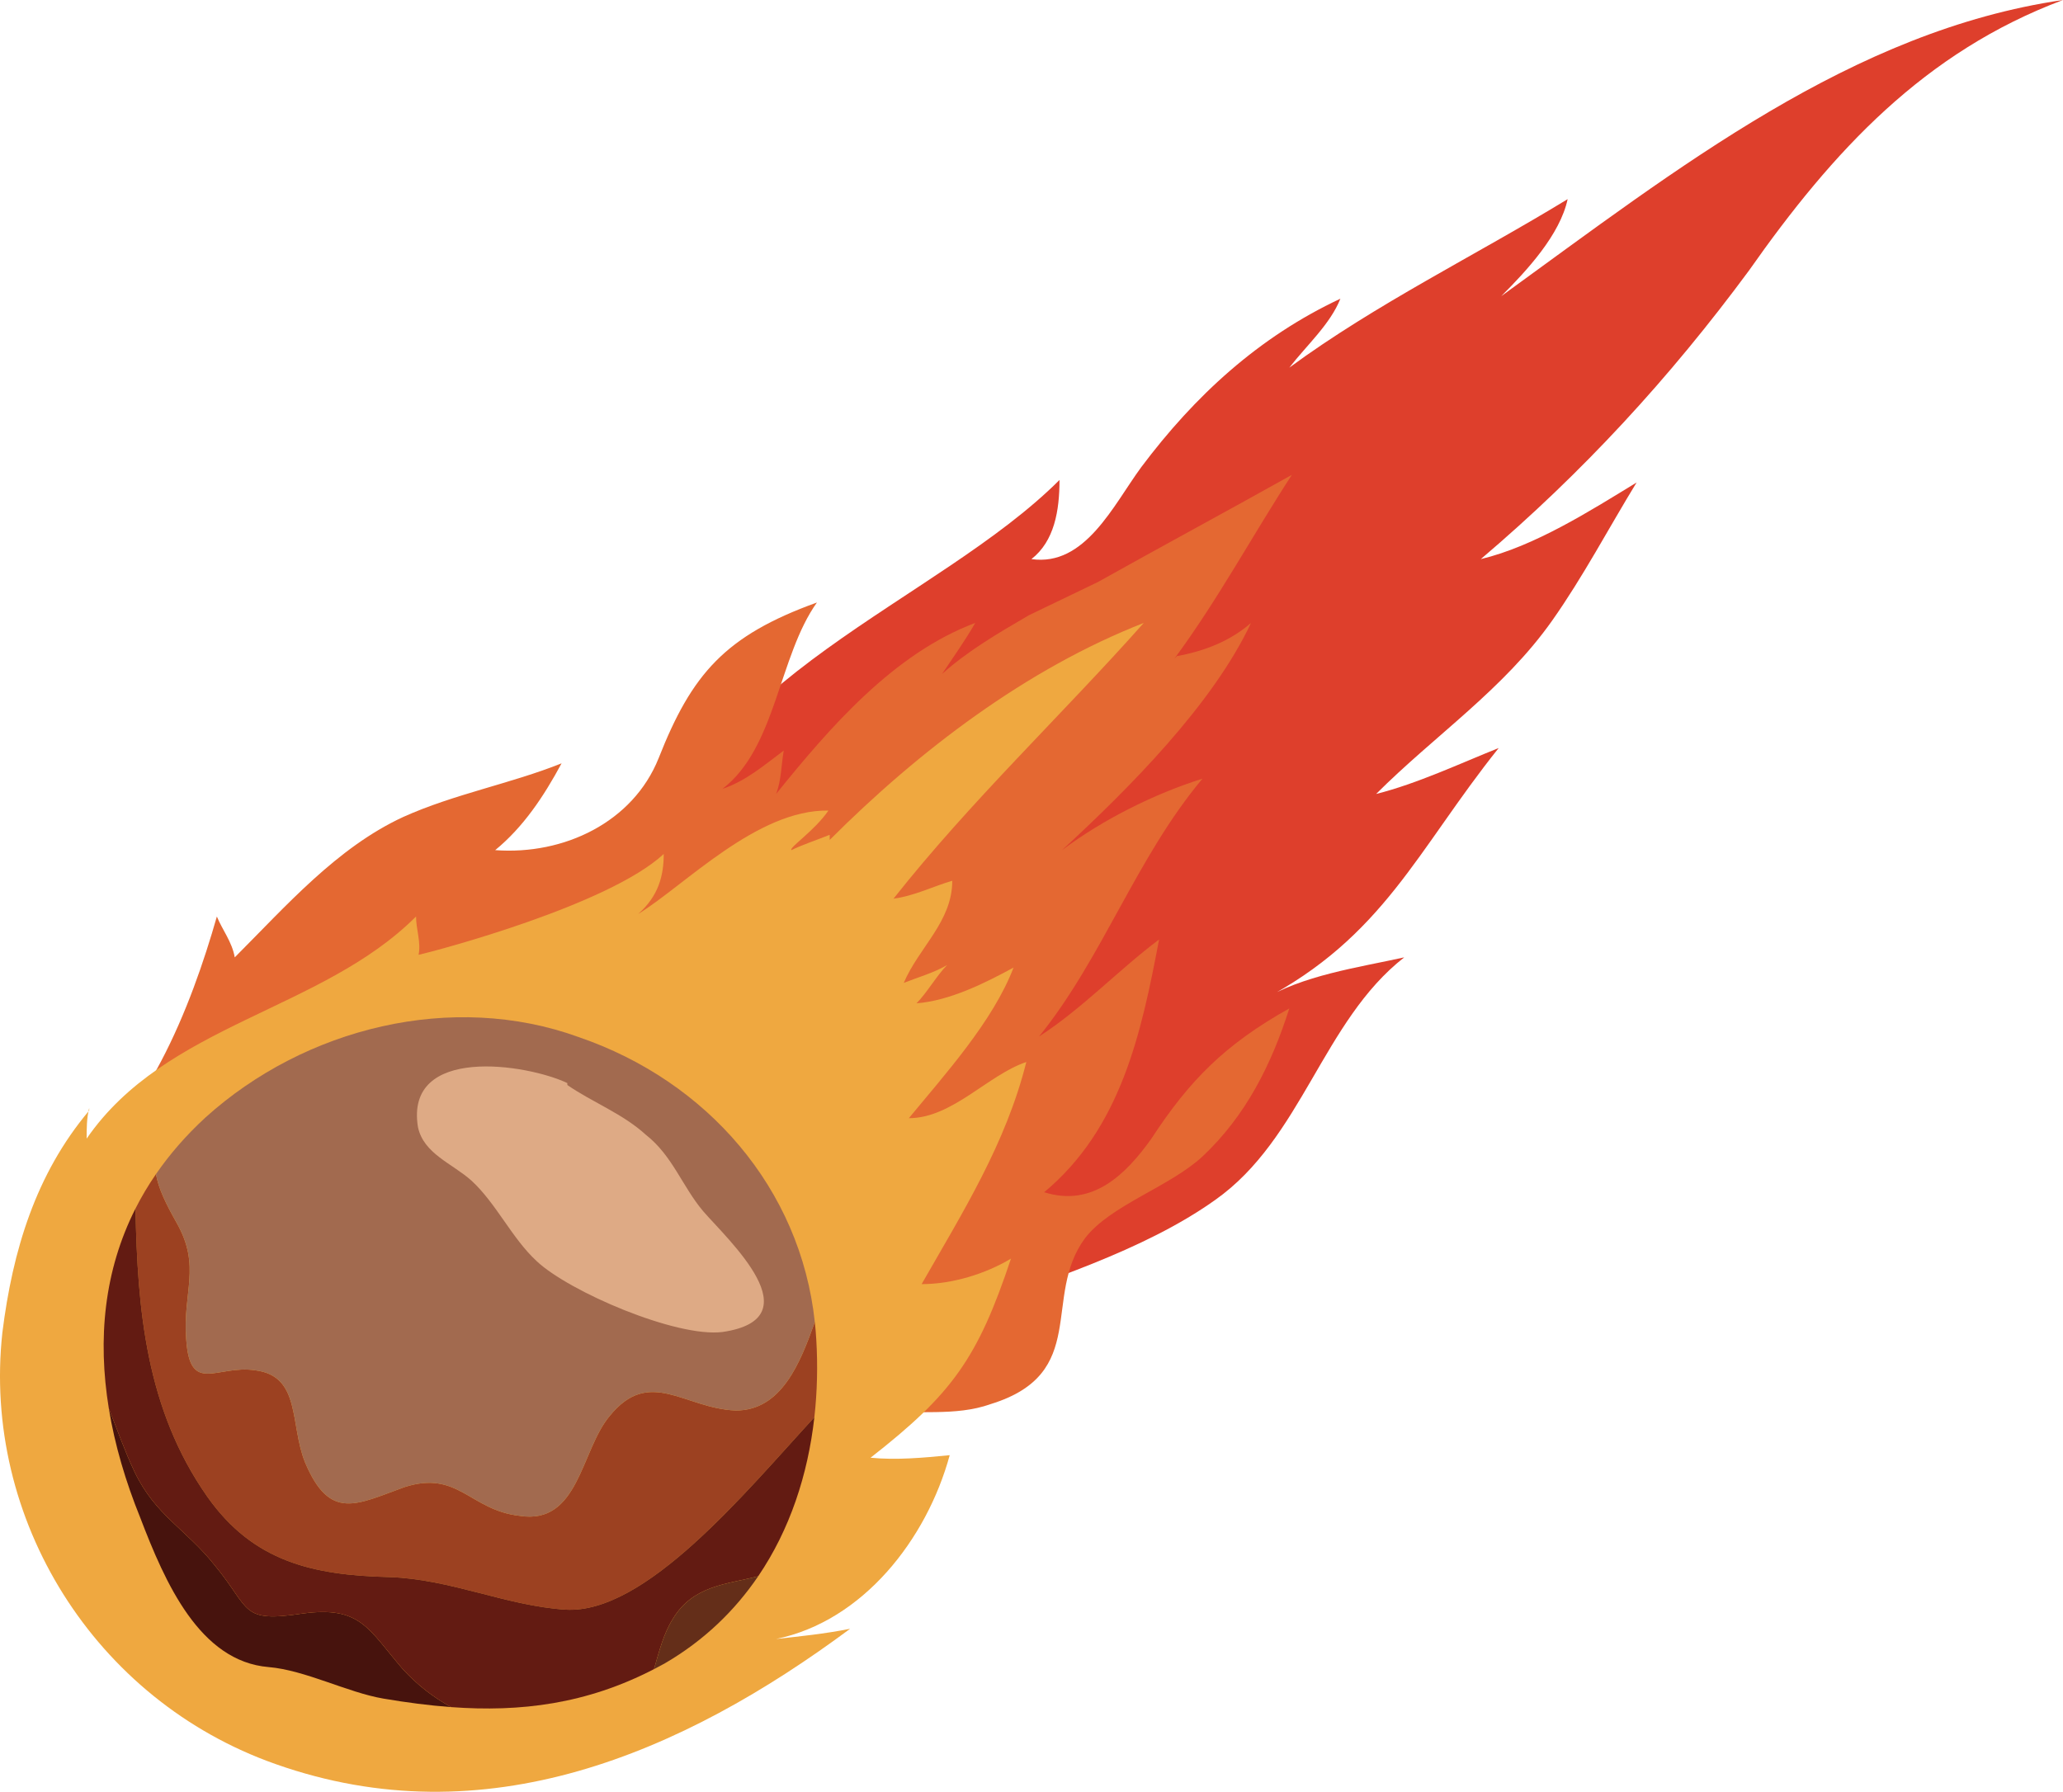 <?xml version="1.0" encoding="utf-8"?>
<!-- Generator: Adobe Illustrator 15.0.2, SVG Export Plug-In . SVG Version: 6.00 Build 0)  -->
<!DOCTYPE svg PUBLIC "-//W3C//DTD SVG 1.1//EN" "http://www.w3.org/Graphics/SVG/1.1/DTD/svg11.dtd">
<svg version="1.1" id="Слой_1" xmlns="http://www.w3.org/2000/svg" xmlns:xlink="http://www.w3.org/1999/xlink" x="0px" y="0px"
	 width="538.623px" height="467.903px" viewBox="0 0 538.623 467.903" enable-background="new 0 0 538.623 467.903"
	 xml:space="preserve">
<path fill="#DE3F2C" d="M171.957,226.667c9.333-49.333,72.667-69.333,104.667-101.333c0,8-1.334,16-7.334,20.667
	c14,2,21.334-14,28.668-24c14-18.667,30.666-34,51.999-44c-2.666,6.667-8.666,12-13.333,18c22.667-16.667,48.667-29.333,72.667-44
	c-2,9.333-10.667,18.667-17.334,25.333C437.956,44,483.623,8,538.623,0c-36.15,13.555-60,39.333-82,70.667
	c-20.667,28-43.333,52.667-70,75.333c14-3.333,28.667-12.667,40.667-20c-7.334,12-14,24.667-22,36c-12.667,18-30.667,30-46,45.333
	c10.666-2.667,22-8,32-12c-21.334,26.667-30,49.333-62,66c10.666-6.667,25.333-8.667,37.333-11.333
	c-21.333,16.666-26.667,47.333-49.334,63.333c-18.666,13.333-44.666,21.333-66.666,29.333c-16,6-32.667,8-50,10L171.957,226.667z"/>
<path fill="#E46832" d="M55.289,277.333c7.333,34.667,14.667,61.334,40,87.334c29.333,30.666,51.333,30,89.333,18
	c14.667-5.334,30-10.667,45.333-13.334c9.333-1.333,19.333,0.667,28.667-2.666c26-8,13.333-28,24.667-43.334
	c6.667-8.666,22-13.333,30.667-21.333c11.333-10.667,18-24,22.667-38.667c-16.667,9.334-26,18.667-36,34
	c-6.667,9.334-15.334,18-28,14c20-16.666,25.333-41.333,30-66c-10.667,8-20,18-31.334,25.334
	C287.956,250,296.623,224,313.956,203.333c-12.667,4-26,10.667-36.667,18.667c17.334-16,39.334-38,49.334-59.333
	c-5.334,4.667-12,7.333-19.334,8.667L306.623,172c11.333-15.333,20.666-32.667,30.666-48c-16.666,9.333-34,18.667-50.666,28
	l-18,8.667c-8,4.667-16,9.333-22.667,15.333c2.667-4,6-8.667,8.667-13.333c-21.333,8-38,27.333-52,44.667
	c1.333-3.333,1.333-7.333,2-11.333c-5.333,4-10,8-16,10c14-10.667,14.667-34.667,24.667-48.667C189.289,166,180.623,176,171.956,198
	c-6.667,16.667-24.667,25.333-42.667,24c7.333-6,12.667-14,17.333-22.667c-13.333,5.334-28,8-41.333,14
	c-17.333,8-30.667,23.334-44,36.667c-0.667-4-3.333-7.333-4.667-10.667C49.956,262.667,37.956,294,15.956,308L55.289,277.333z"/>
<path fill="#EFA840" d="M23.29,289.333c-0.667,2.667-0.667,5.334-0.667,8c20.667-30,61.333-33.333,86-58
	c0,3.334,1.333,6.667,0.667,10c4.875-1.083,49.667-13,64-26.333c0,5.619-1.333,10.953-6.667,15.667c12-7.334,31-27.334,49.667-27
	c-3.662,5.333-10.333,9.667-9.667,10.333c2.667-1.333,6.667-2.667,10-4c0,0,0,0.667,0,1.333c23.333-23.333,51.334-44.667,82-56.667
	c-21.334,24-45.333,46.667-65.333,72c5.333-0.667,10.667-3.334,15.333-4.667c0,10.667-8.667,17.333-12.667,26.667
	c3.333-1.334,8-2.667,11.333-4.667c-2.667,2.667-5.333,7.333-8,10c8.667-0.667,18-5.333,25.333-9.333c-5.333,14-18,28-27.333,39.333
	c11.333,0,20.667-11.333,30.667-14.667c-5.334,21.334-16.667,39.334-27.334,58c8,0,16.667-2.666,23.333-6.666
	c-8.667,26-15.333,35.333-36.667,52c6.667,0.666,14,0,20.667-0.667c-6,22-22.667,43.333-45.333,48
	c6-0.667,12.667-1.333,19.333-2.667c-44,32.667-95.333,54.667-150,35.334C24.623,444-4.71,396.627,0.623,347.96
	C3.29,326.627,9.29,306.61,23.29,290V289.333z"/>
<g>
	<g>
		<path fill="#9C4121" d="M101.623,411.833c16,0.5,30.5,7.5,46,8.5c20.92,1.281,46.942-30.61,64.996-50.231
			c0.749-6.667,0.91-13.467,0.504-20.269c-0.084-1.552-0.223-3.086-0.387-4.612c-3.745,10.522-8.637,23.112-20.613,23.112
			c-13.5-0.5-22.5-11.5-33,1.5c-7.5,9-8,28.5-23.5,26c-13-1.5-16-12-30-7.5c-12.5,4.5-19.5,9-26-6.5c-4-10-1-22.5-13-24
			c-10-1.5-17,6.5-18-8c-1-12.5,4-19-2.5-30.5c-2.84-5.025-4.725-8.904-5.406-12.723c-2.018,2.934-3.8,5.931-5.345,8.987
			c0.51,26.401,2.741,52.421,18.751,75.235C66.123,407.833,81.623,411.333,101.623,411.833z"/>
		<path fill="#A26A4F" d="M48.623,349.833c1,14.5,8,6.5,18,8c12,1.5,9,14,13,24c6.5,15.5,13.5,11,26,6.5c14-4.5,17,6,30,7.5
			c15.5,2.5,16-17,23.5-26c10.5-13,19.5-2,33-1.5c11.977,0,16.868-12.59,20.613-23.112c-3.742-34.867-28.081-62.891-61.613-74.388
			c-33-12-71.5-2.5-97.5,21c-5.096,4.691-9.37,9.635-12.906,14.777c0.681,3.818,2.565,7.697,5.406,12.723
			C52.623,330.833,47.623,337.333,48.623,349.833z"/>
		<path fill="#47130D" d="M105.123,435.833c-9-10.5-11-16.5-26-14.5c-16.5,2.5-13.5-1-23-12.5c-7.5-9.5-15.5-13-21-24.5
			c-2.484-5.217-4.476-10.928-6.708-16.52c1.547,9.481,4.37,19.05,8.208,28.52c6.5,17,15.5,37.5,33.5,39
			c9.569,0.798,20.627,6.646,30,8.236c6.006,1.019,11.883,1.793,17.673,2.219C113.253,443.302,108.996,440.069,105.123,435.833z"/>
		<path fill="#631B12" d="M147.623,420.333c-15.5-1-30-8-46-8.5c-20-0.5-35.5-4-47.5-21c-16.01-22.814-18.241-48.834-18.751-75.235
			c-8.207,16.228-9.919,34.063-6.958,52.216c2.233,5.592,4.224,11.303,6.708,16.52c5.5,11.5,13.5,15,21,24.5
			c9.5,11.5,6.5,15,23,12.5c15-2,17,4,26,14.5c3.874,4.236,8.13,7.47,12.673,9.955c18.118,1.331,35.374-0.811,52.955-9.919
			c1.333-4.643,2.533-9.333,4.872-13.036c5.278-8.907,14.256-9.109,22.339-11.23c8.24-12.134,12.97-26.476,14.657-41.501
			C194.565,389.722,168.542,421.614,147.623,420.333z"/>
		<path fill="#642E19" d="M175.623,422.833c-2.339,3.703-3.539,8.394-4.872,13.036c0.957-0.496,1.913-0.999,2.872-1.536
			c10.184-5.94,18.226-13.729,24.339-22.73C189.878,413.723,180.901,413.925,175.623,422.833z"/>
	</g>
	<path fill="#DEAA85" d="M148.123,282.833c-10.5-5-42.5-10-39,11.5c1.5,7,9,9.5,14,14c6.5,6,10.5,15,17,21c8.5,8,36.5,20,48.5,18.5
		c24-3.5,1.5-24-5-31.5c-5.5-6.5-8-14.5-15-20c-6-5.5-14-8.5-20.5-13V282.833z"/>
</g>
</svg>
